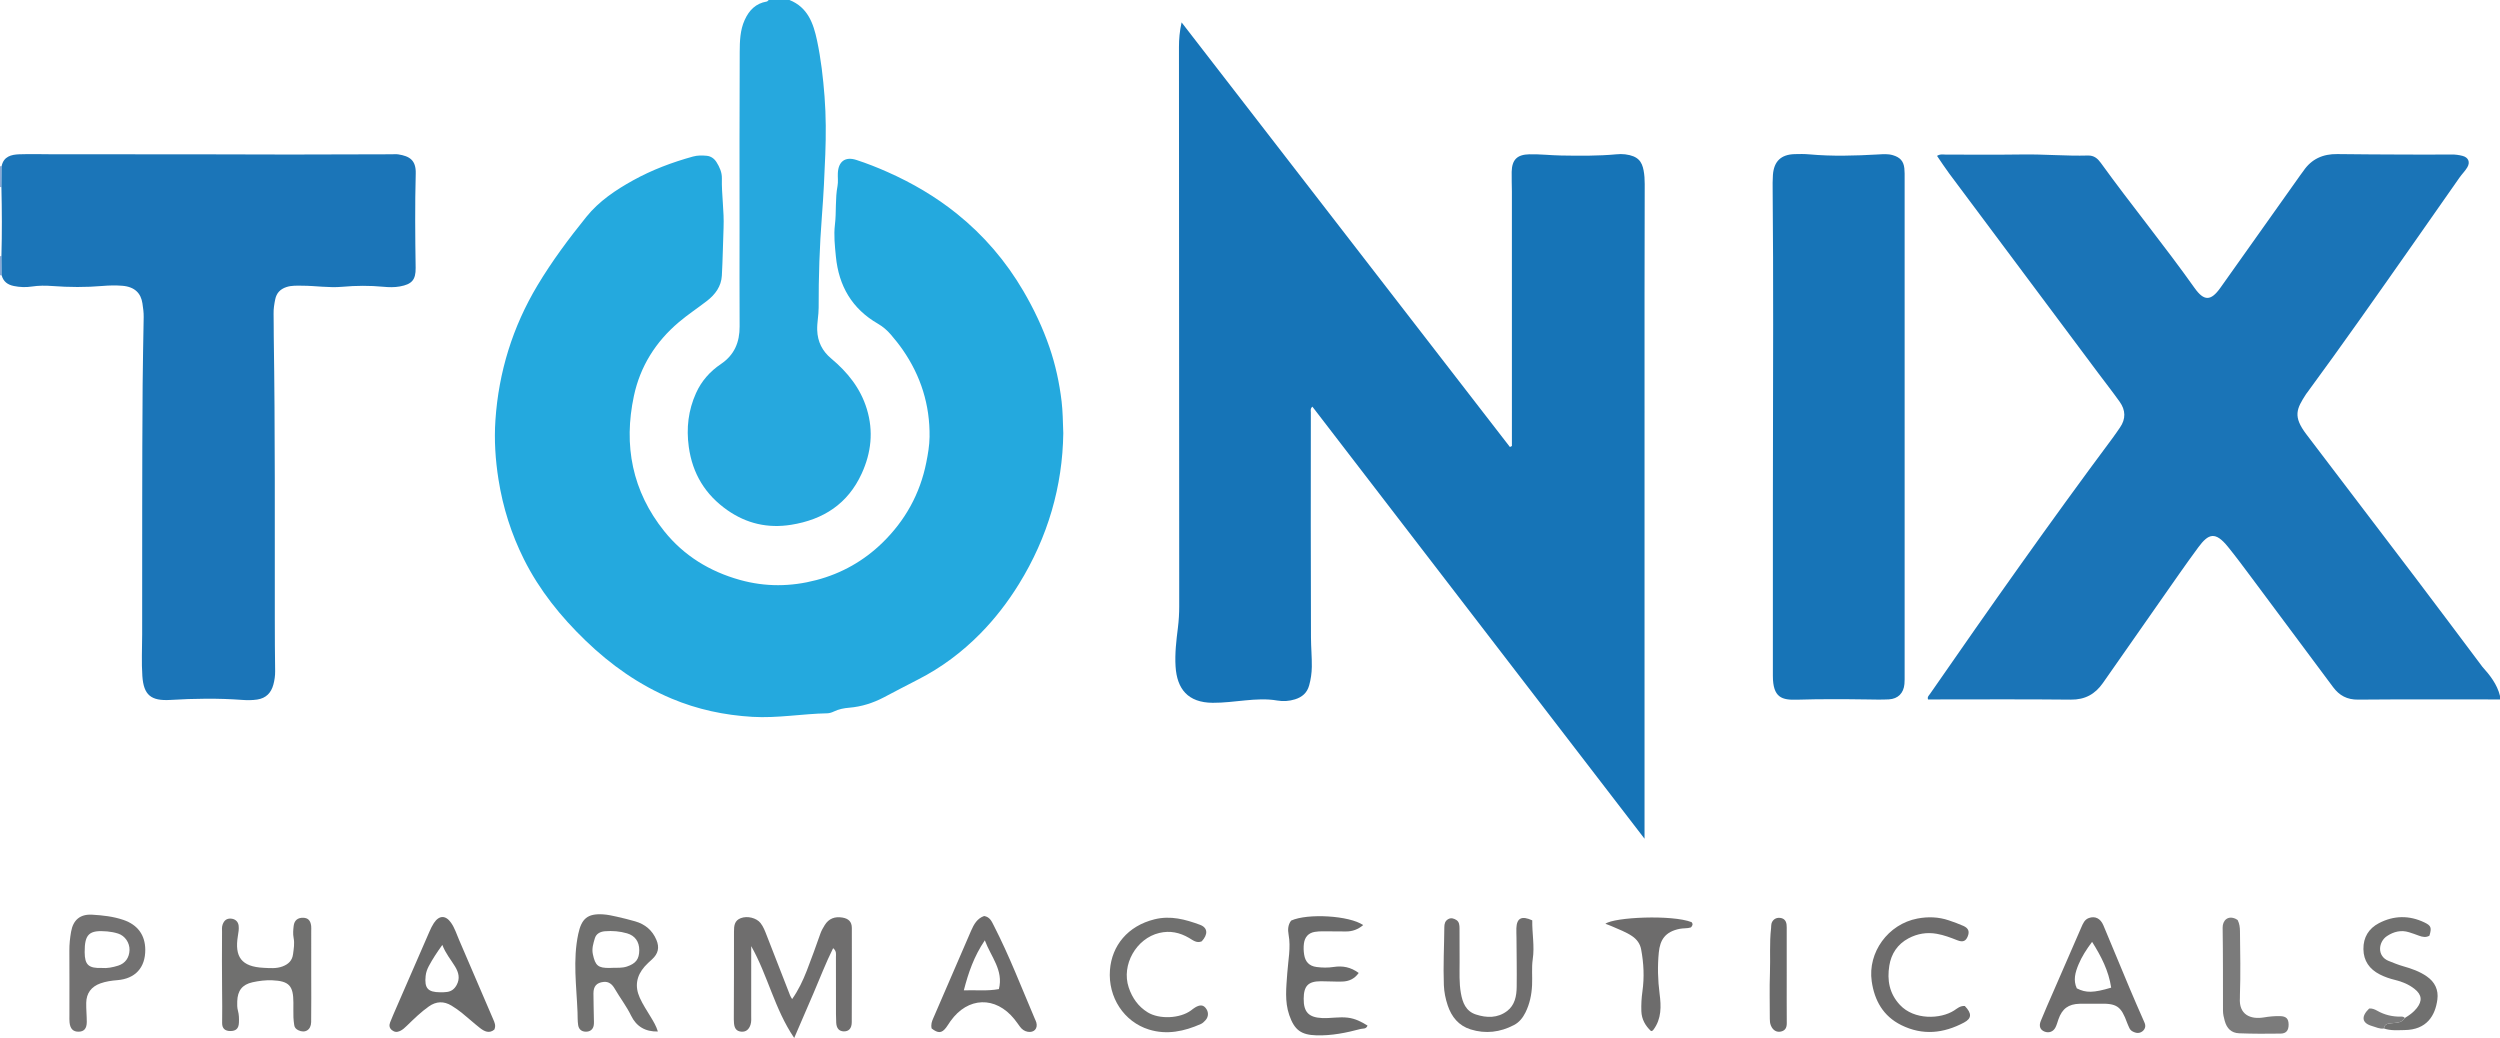 <?xml version="1.0" encoding="iso-8859-1"?>
<!-- Generator: Adobe Illustrator 27.0.0, SVG Export Plug-In . SVG Version: 6.00 Build 0)  -->
<svg version="1.1" id="Layer_1" xmlns="http://www.w3.org/2000/svg" xmlns:xlink="http://www.w3.org/1999/xlink" x="0px" y="0px"
	 viewBox="0 0 1444 599.538" style="enable-background:new 0 0 1444 599.538;" xml:space="preserve">
<g>
	<path style="fill:#1A74B7;" d="M1444,404c-27.326,0-54.653-0.141-81.977,0.106c-6.367,0.057-10.826-2.382-14.431-7.226
		c-15.785-21.215-31.568-42.432-47.387-63.623c-4.376-5.862-8.74-11.74-13.342-17.423c-7.356-9.083-11.272-7.62-17.136,0.313
		c-7.413,10.028-14.482,20.312-21.645,30.524c-11.172,15.928-22.298,31.888-33.446,47.833c-4.499,6.435-10.32,9.695-18.533,9.606
		c-26.827-0.291-53.66-0.109-80.49-0.11c-0.659,0-1.317,0-1.979,0c-0.538-1.488,0.477-2.25,1.078-3.117
		c34.477-49.761,69.316-99.264,105.482-147.82c1.489-2,2.883-4.071,4.303-6.121c3.452-4.982,3.278-10.033-0.152-14.849
		c-4.05-5.687-8.365-11.184-12.544-16.779c-28.668-38.378-57.339-76.753-85.978-115.153c-2.437-3.268-4.643-6.708-6.995-10.124
		c1.981-1.24,3.675-0.729,5.27-0.734c14.665-0.047,29.333,0.149,43.994-0.082c12.654-0.199,25.276,0.967,37.919,0.609
		c3.518-0.1,5.627,1.773,7.416,4.249c17.63,24.402,36.727,47.703,54.152,72.262c5.481,7.725,9.44,7.585,14.89-0.079
		c15.419-21.681,30.792-43.394,46.186-65.092c0.578-0.815,1.215-1.59,1.775-2.417c4.693-6.947,11.331-9.869,19.59-9.758
		c12.828,0.171,25.658,0.216,38.487,0.271c9.166,0.039,18.332,0.055,27.497-0.027c2.199-0.02,4.338,0.27,6.408,0.814
		c3.307,0.869,4.478,3.577,2.73,6.553c-1.248,2.125-3.083,3.896-4.509,5.927c-9.269,13.2-18.48,26.441-27.745,39.644
		c-19.963,28.45-39.913,56.911-60.502,84.915c-0.099,0.134-0.223,0.25-0.313,0.389c-5.666,8.737-7.786,13.029,0.095,23.395
		c21.039,27.673,42.126,55.309,63.126,83.012c12.661,16.702,25.195,33.5,37.785,50.256c0.2,0.266,0.364,0.562,0.584,0.809
		c4.512,5.036,8.688,10.275,10.338,17.047C1444,402.667,1444,403.333,1444,404z"/>
	<path style="fill:#26A8DE;" d="M456,0c10.558,4.227,13.824,13.464,15.928,23.404c2.264,10.693,3.499,21.498,4.337,32.423
		c0.856,11.157,0.844,22.285,0.425,33.387c-0.443,11.756-1.023,23.531-1.934,35.263c-1.378,17.74-1.953,35.491-1.901,53.27
		c0.013,4.323-0.973,8.545-0.837,12.895c0.212,6.762,2.952,12.136,8.036,16.393c9.476,7.935,16.979,17.182,20.646,29.265
		c3.902,12.859,2.507,25.251-2.989,37.239c-7.999,17.445-22.052,26.59-40.75,29.578c-13.505,2.158-25.739-0.703-36.769-8.4
		c-12.73-8.883-20.222-21.04-22.354-36.652c-1.481-10.845-0.272-21.107,4.187-31.012c3.147-6.992,8.09-12.551,14.412-16.815
		c7.744-5.223,10.819-12.573,10.764-21.697c-0.111-18.664-0.033-37.329-0.033-55.993c0-34.163-0.099-68.326,0.09-102.487
		c0.034-6.223,0.188-12.603,2.866-18.509c2.551-5.625,6.419-9.62,12.787-10.673c0.4-0.066,0.727-0.575,1.087-0.878
		C448,0,452,0,456,0z"/>
	<path style="fill:#8CA8D4;" d="M0.828,108.128C0.545,108.132,0.269,108.09,0,108c0-4,0-8,0-12c0.32,0.075,0.636,0.059,0.946-0.05
		C0.907,100.009,0.867,104.069,0.828,108.128z"/>
	<path style="fill:#8CA8D4;" d="M0,148c0.269-0.09,0.545-0.132,0.828-0.129c0.044,3.722,0.088,7.445,0.132,11.167l-0.477-0.089
		L0,159C0,155.333,0,151.667,0,148z"/>
	<path style="fill:#1674B7;" d="M873.278,257.611c0-1.652,0-3.305,0-4.957c0-47.323,0.004-94.647-0.007-141.97
		c-0.001-3.83-0.224-7.663-0.123-11.489c0.183-7.008,3.194-9.912,10.189-10.074c6.157-0.143,12.286,0.598,18.425,0.7
		c10.643,0.176,21.297,0.296,31.923-0.698c1.65-0.154,3.349-0.192,4.988,0.013c7.593,0.947,9.698,4.246,10.664,9.248
		c0.513,2.658,0.65,5.274,0.649,7.923c-0.013,20.661-0.097,41.322-0.099,61.983c-0.012,103.14-0.005,206.28-0.005,309.421
		c0,1.829,0,3.657,0,6.73c-64.333-83.688-128.011-166.524-191.845-249.563c-1.301,1.12-0.897,2.33-0.898,3.353
		c-0.021,43.321-0.098,86.643,0.08,129.963c0.023,5.627,0.562,11.28,0.487,16.93c-0.048,3.655-0.564,7.244-1.548,10.796
		c-1.193,4.304-4.086,6.734-8.128,8.003c-3.38,1.061-6.866,1.286-10.362,0.687c-6.125-1.049-12.214-0.658-18.367-0.076
		c-6.277,0.594-12.533,1.447-18.885,1.399c-14.311-0.109-20.594-8.023-21.407-20.95c-0.473-7.512,0.419-14.97,1.346-22.383
		c0.52-4.151,0.758-8.27,0.757-12.424c-0.031-107.643-0.062-215.285-0.146-322.928c-0.004-4.632,0.372-9.172,1.523-14.321
		c63.415,82.013,126.53,163.64,189.646,245.267C872.517,258,872.897,257.805,873.278,257.611z"/>
	<path style="fill:#24A9DE;" d="M614.156,250.254c-0.416,30.43-8.834,59.936-25.634,87.108
		c-6.415,10.375-13.791,19.97-22.296,28.602c-10.53,10.688-22.469,19.648-35.908,26.497c-6.65,3.389-13.244,6.89-19.857,10.352
		c-6.225,3.258-12.861,5.366-19.815,5.947c-3.217,0.269-6.146,0.818-9.015,2.21c-1.166,0.566-2.522,1.007-3.801,1.03
		c-14.436,0.262-28.743,2.91-43.252,2.049c-16.171-0.959-31.751-4.268-46.688-10.552c-18.754-7.889-35.019-19.373-49.647-33.476
		c-14.348-13.833-26.666-29.105-35.598-46.961c-7.297-14.586-12.168-29.965-14.716-46.105c-1.795-11.37-2.547-22.808-1.774-34.245
		c1.883-27.861,9.928-53.882,24.304-77.896c8.368-13.979,18.101-27.021,28.298-39.651c7.245-8.974,16.891-15.446,26.969-21.023
		c10.907-6.035,22.523-10.391,34.529-13.72c2.619-0.726,5.275-0.691,7.923-0.441c2.474,0.233,4.391,1.634,5.67,3.67
		c1.779,2.83,3.184,5.924,3.108,9.324c-0.211,9.483,1.358,18.893,0.98,28.38c-0.37,9.289-0.467,18.592-0.997,27.871
		c-0.353,6.189-3.811,10.873-8.578,14.563c-5.378,4.162-11.059,7.89-16.275,12.31c-13.395,11.351-22.286,25.508-25.932,42.525
		c-6.135,28.627-0.979,55.154,17.543,78.24c11.32,14.109,26.249,23.239,43.704,28.104c14.702,4.098,29.386,3.965,44.152,0.074
		c14.625-3.854,27.387-11.094,38.105-21.526c13.126-12.776,21.768-28.278,25.367-46.398c0.968-4.872,1.821-9.764,1.891-14.747
		c0.26-18.48-5.04-35.267-15.553-50.414c-2.078-2.994-4.379-5.847-6.745-8.622c-2.152-2.524-4.595-4.657-7.566-6.371
		c-14.915-8.606-22.582-21.745-24.252-38.814c-0.602-6.149-1.279-12.339-0.548-18.375c0.9-7.436,0.086-14.937,1.491-22.324
		c0.46-2.418,0.072-4.987,0.192-7.481c0.322-6.706,4.24-9.684,10.705-7.587c6.126,1.987,12.149,4.377,18.038,6.993
		c14.31,6.358,27.762,14.231,39.985,24.055c15.572,12.515,28.362,27.452,38.457,44.719c6.044,10.339,11.15,21.101,15.037,32.415
		c3.496,10.176,5.759,20.628,7.026,31.346C613.847,237.552,613.916,243.167,614.156,250.254z"/>
	<path style="fill:#1B75B8;" d="M0.96,159.039c-0.044-3.722-0.088-7.445-0.132-11.167c0.375-13.248,0.288-26.495,0-39.743
		c0.039-4.06,0.079-8.119,0.118-12.179c1.16-5.617,5.603-6.664,10.21-6.832c6.82-0.248,13.657,0.001,20.487,0.003
		c25.824,0.008,51.648-0.018,77.472,0.006c19.494,0.018,38.987,0.133,58.481,0.132c19.494-0.001,38.989-0.094,58.483-0.144
		c1.333-0.003,2.692-0.15,3.994,0.054c6.48,1.017,10.265,3.325,10.059,11.053c-0.484,18.153-0.328,36.306-0.053,54.462
		c0.106,7.011-2.222,9.512-9.11,10.766c-3.144,0.572-6.343,0.491-9.459,0.194c-7.969-0.759-15.891-0.707-23.862,0.01
		c-7.641,0.686-15.273-0.6-22.92-0.625c-3.148-0.01-6.287-0.244-9.391,0.813c-3.49,1.189-5.619,3.447-6.353,6.995
		c-0.572,2.763-1.027,5.542-0.959,8.398c0.103,4.33,0.032,8.664,0.098,12.995c0.835,54.629,0.551,109.263,0.611,163.895
		c0.011,9.829,0.038,19.659,0.19,29.486c0.042,2.709-0.348,5.334-1.041,7.878c-1.283,4.707-4.245,7.801-9.281,8.562
		c-2.95,0.445-5.834,0.431-8.86,0.208c-13.747-1.013-27.518-0.812-41.289,0.019c-11.291,0.681-15.46-2.823-16.224-13.754
		c-0.556-7.96-0.124-15.989-0.116-23.988c0.049-48.155-0.081-96.312,0.277-144.465c0.096-12.965,0.399-25.944,0.602-38.916
		c0.042-2.664-0.322-5.272-0.717-7.918c-0.854-5.715-4.292-9.583-11.631-10.175c-3.801-0.307-7.673-0.216-11.478,0.11
		c-9.628,0.825-19.224,0.76-28.859,0.039c-3.939-0.295-7.94-0.313-11.942,0.296c-3.416,0.52-6.907,0.404-10.398-0.316
		C4.319,164.438,1.956,162.618,0.96,159.039z"/>
	<path style="fill:#1774B7;" d="M1100.12,246.67c0,47.642,0.001,95.284-0.004,142.926c0,1.832,0.045,3.673-0.116,5.493
		c-0.463,5.257-3.702,8.579-8.997,8.865c-4.317,0.233-8.656,0.096-12.985,0.036c-13.324-0.185-26.649-0.257-39.969,0.151
		c-8.729,0.267-14.041-1.039-14.038-13.802c0.016-67.633-0.036-135.266,0.16-202.899c0.075-25.817-0.104-51.631-0.281-77.445
		c-0.021-2.997-0.073-6.006,0.151-8.99c0.588-7.84,4.688-11.748,12.501-11.984c2.827-0.086,5.677-0.122,8.488,0.133
		c13.28,1.207,26.55,0.802,39.831,0.051c2.797-0.158,5.62-0.408,8.426,0.42c4.145,1.224,6.219,3.379,6.669,7.627
		c0.21,1.98,0.158,3.993,0.158,5.991C1100.122,151.052,1100.12,198.861,1100.12,246.67z"/>
	<path style="fill:#6F6E6E;" d="M433.901,546.487c0,13.318,0.009,26.635-0.01,39.953c-0.003,1.821,0.188,3.656-0.395,5.452
		c-0.937,2.889-2.828,4.294-5.491,3.982c-2.51-0.294-3.766-1.723-4.045-4.8c-0.135-1.488-0.108-2.994-0.104-4.492
		c0.04-16.156,0.143-32.313,0.093-48.469c-0.01-3.39,0.272-6.396,3.907-7.787c3.827-1.465,9.06-0.16,11.423,2.827
		c1.671,2.112,2.586,4.634,3.553,7.106c4.528,11.576,9.021,23.166,13.545,34.744c0.238,0.609,0.639,1.155,1.156,2.068
		c3.646-5.191,6.247-10.694,8.455-16.364c2.766-7.101,5.341-14.279,7.872-21.468c0.62-1.761,1.531-3.32,2.481-4.864
		c2.369-3.853,5.89-5.133,10.279-4.383c3.519,0.601,5.388,2.442,5.396,5.98c0.042,18.154,0.029,36.309-0.044,54.463
		c-0.014,3.558-1.735,5.355-4.564,5.294c-2.667-0.057-4.227-1.662-4.412-4.968c-0.186-3.322-0.133-6.659-0.139-9.989
		c-0.015-9.328,0.015-18.657-0.025-27.985c-0.007-1.57,0.514-3.338-1.615-5.136c-4.314,8.63-7.594,17.369-11.291,25.914
		c-3.665,8.471-7.308,16.952-11.195,25.973C447.38,582.808,443.524,563.506,433.901,546.487z"/>
	<path style="fill:#70706F;" d="M379.993,595.799c-7.28,0.189-12.443-2.948-15.441-9.107c-2.708-5.562-6.477-10.413-9.549-15.716
		c-1.423-2.457-3.403-4.16-6.43-3.816c-3.999,0.454-5.808,2.535-5.797,6.648c0.013,4.824,0.167,9.648,0.241,14.472
		c0.02,1.326,0.14,2.683-0.083,3.975c-0.416,2.402-2.166,3.693-4.586,3.648c-2.44-0.045-4.048-1.383-4.411-3.827
		c-0.366-2.463-0.262-4.974-0.358-7.445c-0.584-15.044-2.781-30.1,0.414-45.138c1.895-8.921,5.382-11.936,14.425-11.348
		c2.632,0.171,5.254,0.754,7.839,1.334c3.551,0.796,7.086,1.684,10.586,2.683c5.76,1.644,9.969,5.163,12.312,10.74
		c1.861,4.428,1.015,7.959-2.524,11.21c-1.468,1.349-2.981,2.671-4.289,4.167c-4.709,5.39-5.799,11.387-2.81,18.014
		c1.782,3.952,4.181,7.546,6.409,11.24C377.472,590.072,379.015,592.61,379.993,595.799z M353.313,559.028
		c3.226-0.077,6.026,0.169,8.812-0.761c5.07-1.693,7.11-4.248,7.113-9.452c0.003-4.87-2.422-8.376-7.027-9.71
		c-4.181-1.211-8.485-1.584-12.842-1.213c-2.724,0.232-4.994,1.432-5.776,4.035c-0.889,2.961-1.857,5.963-1.158,9.246
		c1.405,6.597,3.022,8.015,9.792,7.912C352.727,559.078,353.226,559.033,353.313,559.028z"/>
	<path style="fill:#70706F;" d="M179.763,562.855c-0.001,9.165,0.094,18.331-0.04,27.494c-0.067,4.561-3.552,6.622-7.414,4.716
		c-1.289-0.636-2.179-1.511-2.359-2.969c-0.182-1.481-0.422-2.964-0.461-4.451c-0.073-2.831-0.019-5.665-0.022-8.498
		c-0.011-9.752-2.424-12.507-12.217-12.932c-3.772-0.164-7.665,0.324-11.365,1.138c-6.014,1.324-8.651,4.865-8.851,11.003
		c-0.059,1.82-0.099,3.637,0.408,5.454c0.63,2.258,0.667,4.616,0.56,6.951c-0.153,3.339-1.732,4.793-5.041,4.766
		c-2.938-0.024-4.699-1.453-4.655-4.642c0.09-6.493,0.059-12.978-0.029-19.47c-0.149-10.996-0.052-21.995-0.028-32.993
		c0.003-1.482-0.196-2.972,0.349-4.447c0.903-2.446,2.423-3.567,4.856-3.378c2.361,0.183,4.086,1.646,4.384,4.04
		c0.247,1.983-0.11,3.961-0.436,5.948c-1.983,12.061,1.994,17.815,14.907,18.426c3.617,0.171,7.295,0.549,10.872-0.799
		c3.398-1.28,5.608-3.358,6.087-7.103c0.4-3.127,0.961-6.174,0.323-9.399c-0.442-2.236-0.243-4.665,0.039-6.962
		c0.389-3.169,2.385-4.716,5.432-4.65c2.822,0.061,4.299,1.528,4.674,4.766c0.114,0.987,0.027,1.997,0.027,2.997
		C179.764,546.192,179.764,554.523,179.763,562.855z"/>
	<path style="fill:#6A6A6A;" d="M285.536,594.677c-2.915,2.454-5.741,1.107-8.313-0.911c-3.531-2.77-6.844-5.817-10.341-8.633
		c-1.936-1.559-3.981-3.017-6.11-4.298c-4.413-2.654-8.768-2.547-13.063,0.481c-4.651,3.279-8.674,7.252-12.737,11.187
		c-1.199,1.161-2.379,2.283-3.94,3.004c-1.707,0.788-3.193,0.666-4.649-0.489c-1.55-1.23-1.699-2.835-1.044-4.499
		c1.154-2.931,2.426-5.817,3.682-8.708c6.346-14.612,12.692-29.224,19.071-43.822c0.73-1.67,1.527-3.341,2.531-4.854
		c3.029-4.568,6.814-4.584,9.929-0.114c2.112,3.031,3.18,6.569,4.629,9.91c6.606,15.229,13.116,30.501,19.661,45.757
		C285.626,590.517,286.57,592.323,285.536,594.677z M255.491,545.77c-3.089,4.301-5.639,8.168-7.821,12.266
		c-0.935,1.755-1.6,3.613-1.819,5.638c-0.77,7.122,1.266,9.448,8.448,9.468c1.329,0.004,2.673-0.009,3.984-0.199
		c2.451-0.355,4.188-1.687,5.42-3.901c2.139-3.845,1.232-7.327-0.867-10.787C260.43,554.289,257.363,550.724,255.491,545.77z"/>
	<path style="fill:#6C6B6B;" d="M538.11,594.046c-0.504-2.371,0.132-4.044,0.875-5.757c7.327-16.887,14.61-33.793,21.914-50.691
		c1.607-3.717,3.542-7.146,7.548-8.51c3.345,0.565,4.372,3.172,5.566,5.506c4.462,8.72,8.478,17.651,12.298,26.668
		c3.815,9.009,7.566,18.046,11.344,27.071c0.321,0.767,0.728,1.512,0.941,2.308c0.929,3.471-1.355,5.932-4.943,5.321
		c-1.889-0.322-3.357-1.37-4.489-2.9c-1.088-1.471-2.121-2.987-3.27-4.409c-10.866-13.448-26.892-12.927-36.913,1.191
		c-0.866,1.22-1.614,2.527-2.524,3.711C543.928,596.843,541.857,596.946,538.11,594.046z M576.967,571.302
		c2.744-10.963-4.576-18.581-8.136-28.176c-6.264,9.289-9.479,18.666-12.122,28.892
		C563.654,571.774,570.066,572.551,576.967,571.302z"/>
	<path style="fill:#6A6A6A;" d="M787.369,534.333c-2.946,2.49-6.209,3.709-9.971,3.678c-4.495-0.038-8.99-0.101-13.485-0.091
		c-1.491,0.003-2.997,0.094-4.468,0.329c-3.808,0.607-5.819,3.12-6.299,6.736c-0.281,2.113-0.197,4.344,0.14,6.456
		c0.638,3.995,2.824,6.531,7.14,7.099c3.334,0.439,6.596,0.484,9.912-0.022c5.089-0.777,9.822,0.037,14.444,3.476
		c-2.499,3.521-5.757,4.831-9.447,4.956c-4.152,0.141-8.317-0.21-12.476-0.183c-7.256,0.047-9.774,2.674-9.849,10.049
		c-0.08,7.809,2.96,10.877,10.669,11.213c4.959,0.216,9.855-0.835,14.854-0.217c4.306,0.532,7.839,2.365,11.351,4.558
		c-0.788,2.165-2.63,1.6-3.912,1.942c-8.354,2.231-16.797,3.946-25.523,3.704c-8.943-0.248-12.784-3.068-15.763-11.677
		c-2.752-7.953-1.719-16.081-1.165-24.195c0.507-7.423,2.14-14.796,0.77-22.307c-0.511-2.8-0.405-5.651,1.465-8.098
		C755.241,527.403,779.439,528.818,787.369,534.333z"/>
	<path style="fill:#6D6C6C;" d="M1239.112,592.693c-0.074,2.436-2.785,4.476-5.334,3.832c-1.609-0.407-3.154-1.127-3.9-2.83
		c-0.398-0.909-0.845-1.8-1.183-2.731c-3.595-9.886-6.01-11.498-16.515-11.209c-3.656,0.101-7.318-0.072-10.974,0.017
		c-6.487,0.157-10.107,2.861-12.249,8.975c-0.547,1.561-0.958,3.193-1.698,4.658c-1.272,2.517-3.77,3.407-6.27,2.463
		c-2.498-0.943-3.465-3.098-2.255-6.106c2.287-5.686,4.802-11.281,7.241-16.906c5.406-12.467,10.799-24.94,16.262-37.382
		c0.923-2.101,1.819-4.346,4.301-5.229c3.582-1.275,6.686,0.2,8.377,4.221c5.071,12.064,10.04,24.17,15.105,36.236
		c2.629,6.262,5.353,12.485,8.098,18.698C1238.591,590.474,1239.128,591.488,1239.112,592.693z M1219.412,570.47
		c-1.446-9.792-5.773-18.123-11.02-26.455c-3.286,4.385-5.968,8.563-7.879,13.162c-1.85,4.453-3.138,9.029-0.953,13.694
		C1204.894,573.586,1209.09,573.519,1219.412,570.47z"/>
	<path style="fill:#6F6E6E;" d="M885.029,531.594c-0.121,7.56,1.4,14.891,0.287,22.418c-0.725,4.897-0.159,9.973-0.387,14.959
		c-0.252,5.508-1.344,10.853-3.833,15.848c-1.522,3.054-3.567,5.648-6.614,7.242c-7.999,4.182-16.405,5.224-25.057,2.52
		c-6.882-2.151-11.015-7.232-13.232-13.88c-1.257-3.77-2.064-7.676-2.218-11.693c-0.428-11.155,0.176-22.299,0.27-33.449
		c0.016-1.901,0.375-3.602,2.234-4.663c1.715-0.979,3.356-0.348,4.693,0.479c1.691,1.045,1.851,3.008,1.85,4.906
		c-0.007,6.491,0.035,12.982,0.043,19.473c0.008,5.979-0.314,11.954,0.746,17.91c0.982,5.521,2.875,10.4,8.644,12.294
		c6.23,2.046,12.574,2.175,18.058-2c4.459-3.395,5.456-8.637,5.524-13.881c0.124-9.483-0.055-18.97-0.114-28.455
		c-0.011-1.831-0.132-3.664-0.063-5.491C876.08,530.315,878.87,528.765,885.029,531.594z"/>
	<path style="fill:#727171;" d="M83.909,548.51c0.08,10.436-5.807,16.816-16.179,17.634c-3.303,0.26-6.597,0.73-9.734,1.855
		c-5.277,1.892-8.097,5.665-8.193,11.241c-0.063,3.655,0.315,7.316,0.32,10.974c0.006,3.861-1.559,5.636-4.696,5.69
		c-3.165,0.054-4.885-1.653-5.259-5.357c-0.133-1.32-0.074-2.661-0.075-3.993c-0.004-12.489,0.045-24.979-0.032-37.467
		c-0.023-3.68,0.358-7.298,0.99-10.898c1.19-6.774,5.167-10.262,12.149-9.866c6.107,0.346,12.256,1.032,18.102,3.029
		C79.571,534.176,83.844,540.123,83.909,548.51z M58.911,559.096c2.935,0.282,6.198-0.351,9.351-1.344
		c4.132-1.301,6.426-4.636,6.554-9.003c0.122-4.167-2.606-8.262-6.613-9.526c-2.03-0.64-4.176-1.052-6.299-1.238
		c-10.439-0.915-13.059,1.551-12.995,12.018C48.954,557.299,51.141,559.378,58.911,559.096z"/>
	<path style="fill:#6D6C6C;" d="M1134.868,581.049c4.133,4.292,4.062,7.173-0.438,9.567c-11.811,6.283-23.89,7.609-36.248,1.491
		c-10.504-5.2-15.509-14.308-17.082-25.325c-2.38-16.666,9.447-33.002,26.393-36.23c6.115-1.165,12.244-0.975,18.201,1.065
		c2.821,0.966,5.645,1.966,8.362,3.185c2.949,1.323,3.634,3.235,2.514,6.032c-1.109,2.771-2.801,3.54-6.018,2.265
		c-3.863-1.53-7.735-3.003-11.829-3.729c-5.749-1.02-11.254-0.12-16.403,2.628c-6.325,3.375-9.959,8.917-11.052,15.761
		c-1.328,8.312-0.061,16.039,6.116,22.676c8.273,8.887,23.555,8.238,31.338,3.207
		C1130.515,582.485,1132.115,580.908,1134.868,581.049z"/>
	<path style="fill:#70706F;" d="M694.127,543.712c-2.924,1.258-5.088-0.65-7.321-1.957c-5.379-3.148-10.99-4.349-17.167-2.891
		c-13.367,3.156-22.046,18.482-17.692,31.505c2.011,6.014,5.478,10.989,10.953,14.361c6.735,4.147,18.687,3.583,25.02-1.103
		c0.801-0.593,1.57-1.244,2.425-1.747c2.633-1.549,4.429-1.484,5.861,0.128c1.942,2.184,2.043,5.078,0.126,7.229
		c-0.764,0.858-1.656,1.753-2.678,2.207c-9.648,4.287-19.657,6.423-30.013,3.221c-14.366-4.441-23.735-18.562-22.534-34.385
		c1.068-14.072,10.269-25.467,25.753-29.293c9.261-2.288,17.775,0.049,26.233,3.164
		C697.761,535.872,697.758,539.786,694.127,543.712z"/>
	<path style="fill:#70706F;" d="M1389.005,587.981c2.59-1.525,5.017-3.273,6.895-5.642c3.359-4.237,2.993-7.788-1.292-11.164
		c-3.297-2.597-7.155-4.179-11.21-5.159c-3.08-0.744-6.044-1.749-8.85-3.189c-5.951-3.054-9.359-7.813-9.439-14.641
		c-0.079-6.793,3.068-11.887,8.954-14.963c8.61-4.499,17.499-4.627,26.308-0.411c3.872,1.853,4.244,3.073,2.862,7.656
		c-1.978,1.134-4.019,0.758-6.102-0.034c-1.858-0.706-3.74-1.359-5.636-1.956c-4.62-1.456-8.859-0.383-12.766,2.191
		c-5,3.294-6.006,11.635,1.017,14.405c2.771,1.093,5.496,2.23,8.377,3.043c4.786,1.351,9.472,2.988,13.624,5.879
		c4.677,3.257,6.796,7.812,6.078,13.31c-1.2,9.188-6.021,17.551-19.055,17.665c-3.937,0.035-7.946,0.458-11.788-0.928
		c0.361-2.929,2.658-2.81,4.757-3.056C1384.437,590.672,1387.358,590.854,1389.005,587.981z"/>
	<path style="fill:#6D6C6C;" d="M953.632,595.544c-3.24-3.014-5.43-6.781-5.585-11.491c-0.126-3.816,0.081-7.606,0.621-11.433
		c1.145-8.115,0.767-16.279-0.76-24.332c-0.602-3.174-2.425-5.71-5.216-7.601c-3.619-2.452-7.702-3.863-11.624-5.639
		c-1.194-0.541-2.445-0.957-3.785-1.475c5.137-3.866,38.599-5.333,49.765-0.948c1.011,1.148,0.519,2.114-0.381,3.048
		c-2.064,0.676-4.251,0.386-6.391,0.804c-8.47,1.656-11.433,6.368-12.149,13.685c-0.775,7.925-0.574,15.913,0.468,23.9
		c0.927,7.103,1.15,14.342-3.505,20.62C954.784,595.093,954.529,595.488,953.632,595.544z"/>
	<path style="fill:#7B7B7B;" d="M1292.464,531.411c1.092,2.174,1.318,4.264,1.342,6.46c0.139,12.315,0.405,24.63-0.024,36.945
		c-0.017,0.499,0.03,1.001-0.008,1.498c-0.738,9.812,6.182,12.625,13.805,11.346c3.145-0.528,6.266-0.827,9.416-0.75
		c3.536,0.086,4.868,1.514,4.911,4.837c0.043,3.321-1.329,5.211-4.574,5.26c-7.984,0.122-15.979,0.138-23.956-0.177
		c-4.569-0.18-7.153-2.772-8.376-7.188c-0.532-1.922-1-3.837-1.002-5.861c-0.022-15.979,0.043-31.961-0.201-47.937
		c-0.065-4.231,3.057-7.24,7.555-5.112C1291.652,530.873,1291.922,531.076,1292.464,531.411z"/>
	<path style="fill:#6A6A6A;" d="M1032.011,563.503c0,9.164-0.043,18.329,0.028,27.493c0.019,2.503-0.811,4.227-3.331,4.819
		c-2.563,0.602-4.72-0.75-5.842-3.461c-0.524-1.267-0.625-2.561-0.622-3.906c0.019-8.831-0.245-17.672,0.082-26.491
		c0.321-8.646-0.355-17.315,0.657-25.939c0.097-0.825,0.005-1.688,0.209-2.48c0.584-2.272,2.542-3.603,4.867-3.384
		c2.336,0.22,3.587,1.609,3.859,3.861c0.139,1.152,0.088,2.329,0.089,3.495C1032.014,546.174,1032.011,554.839,1032.011,563.503z"/>
	<path style="fill:#7B7B7B;" d="M1389.005,587.981c-1.647,2.872-4.568,2.691-7.266,3.007c-2.099,0.246-4.396,0.127-4.757,3.056
		c-2.421,0.42-4.576-0.754-6.76-1.364c-6.018-1.681-6.653-5.444-1.78-10.168c1.579-0.144,3.116,0.424,4.543,1.241
		c4.282,2.451,8.882,3.554,13.795,3.453C1387.611,587.19,1388.448,587.193,1389.005,587.981z"/>
</g>
</svg>
